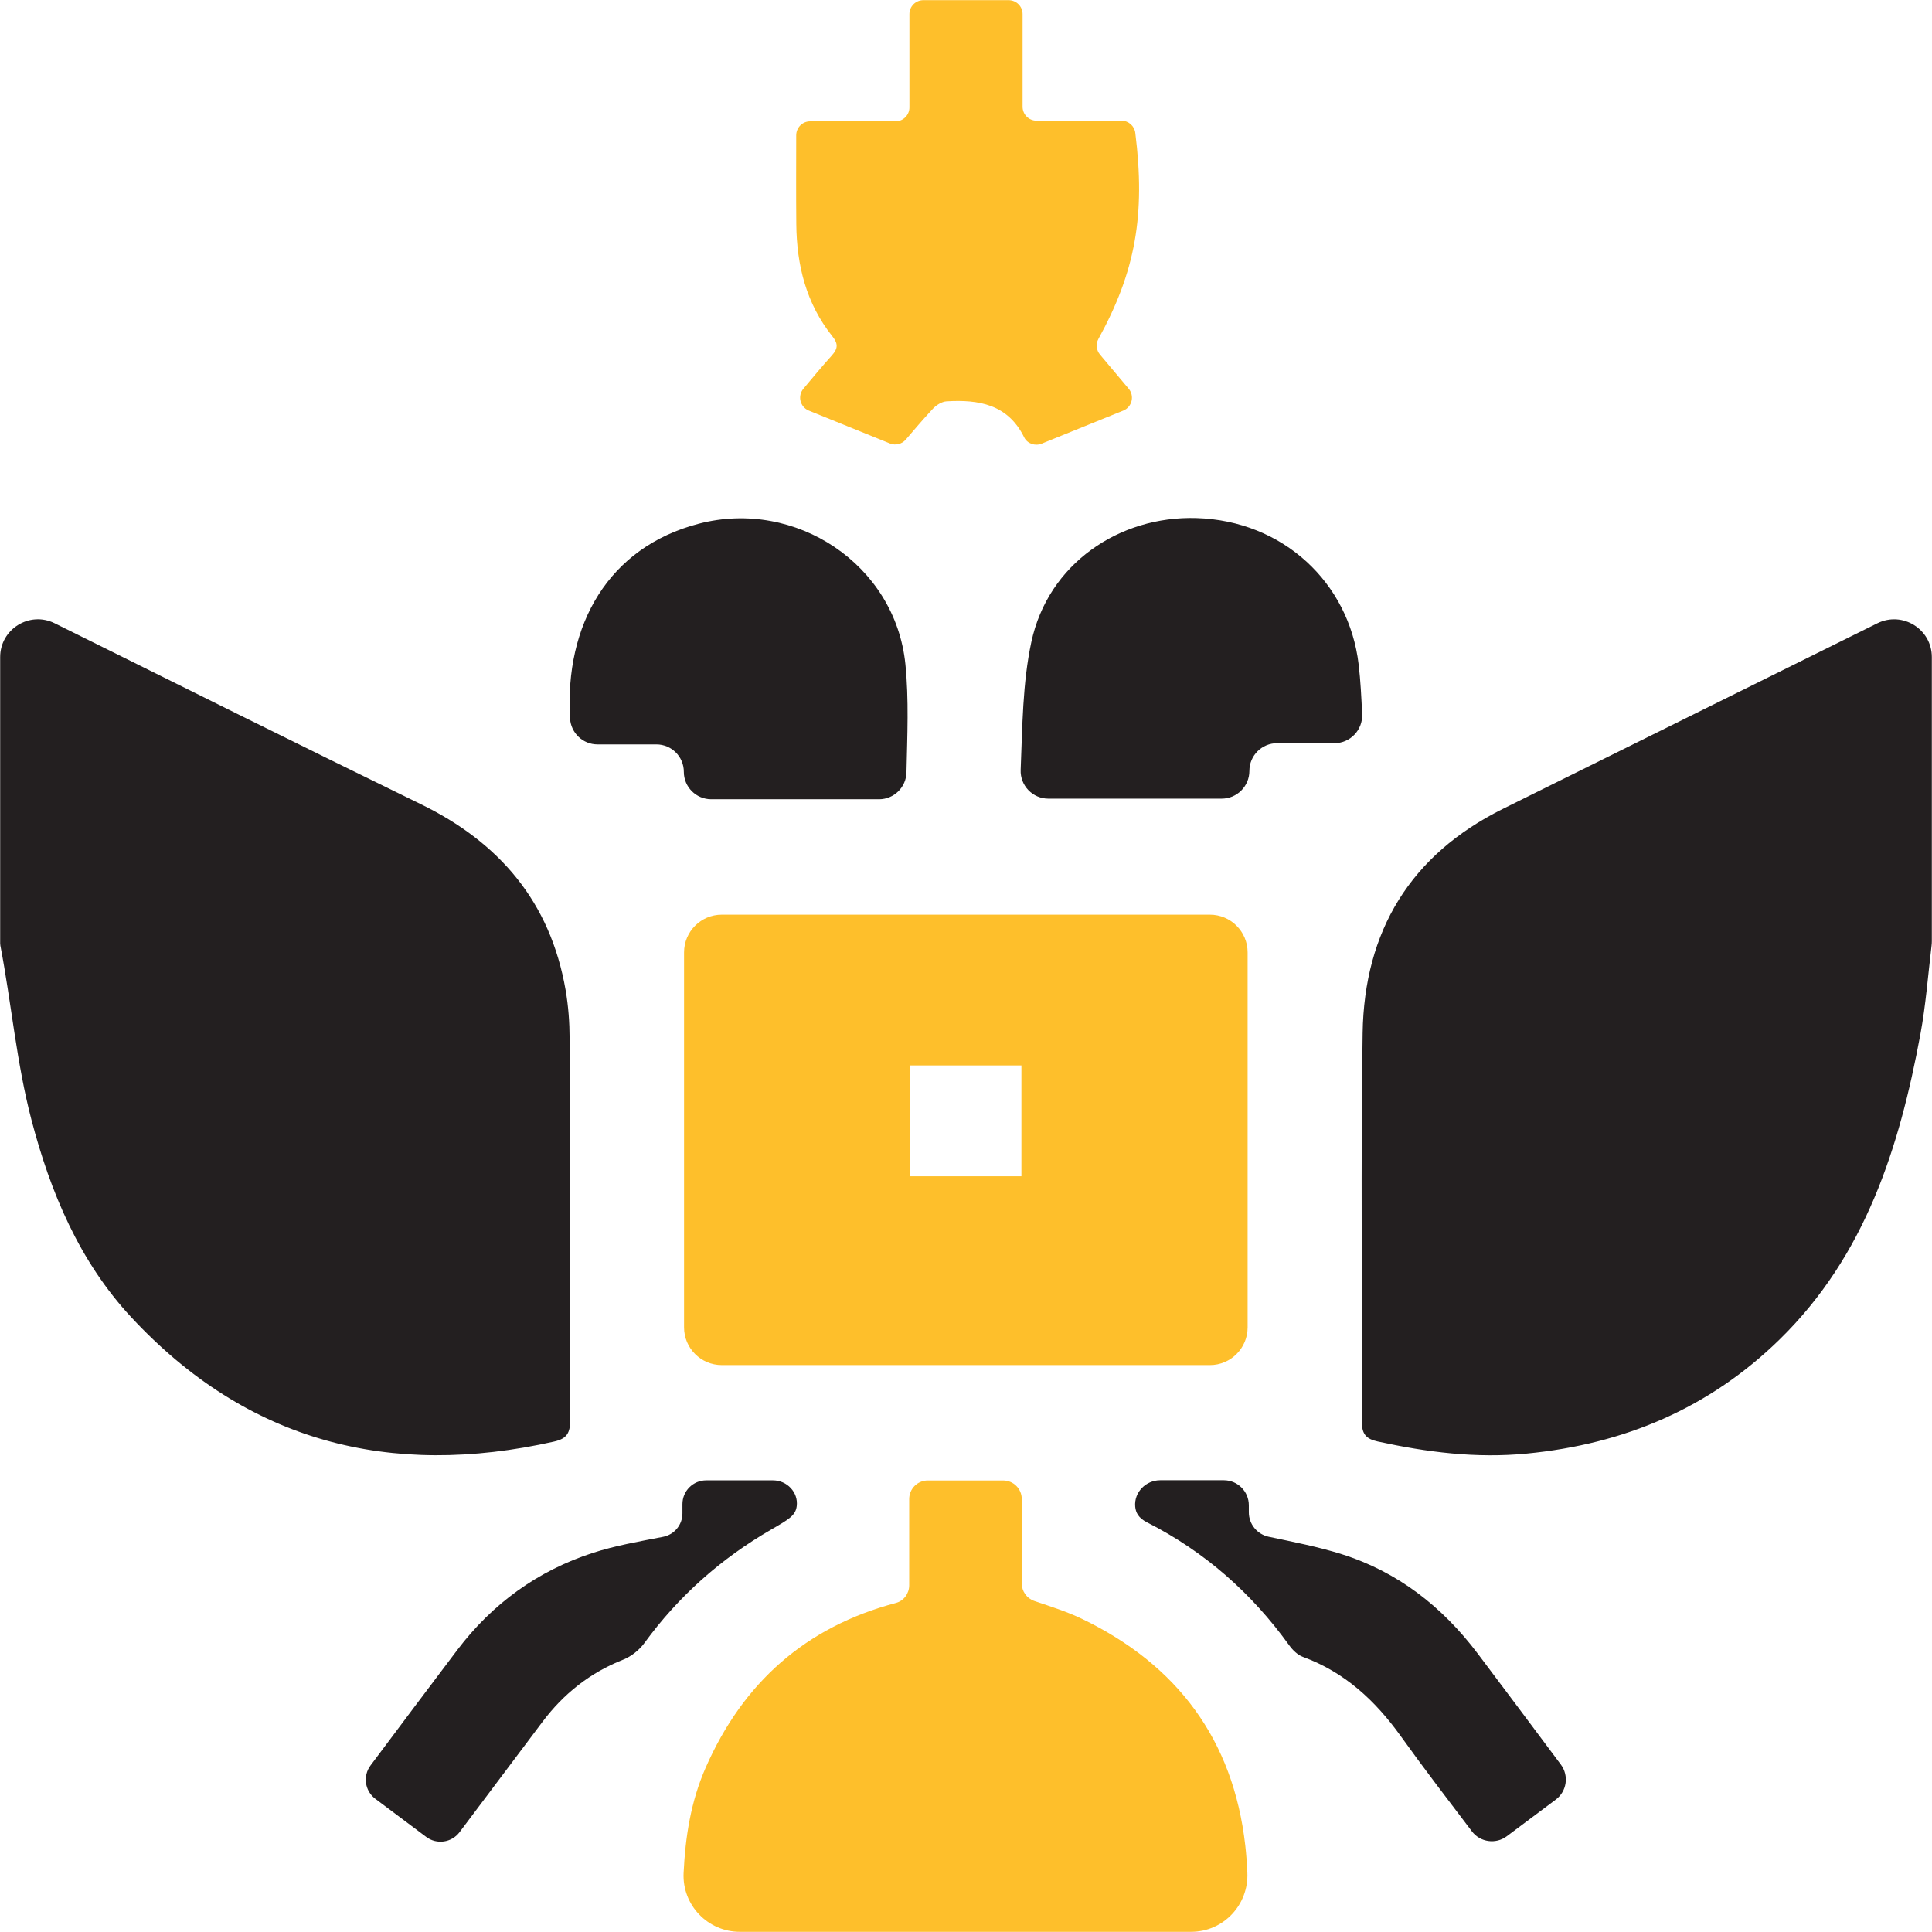 <svg xmlns="http://www.w3.org/2000/svg" width="94" height="94">
    <path fill="#231F20" fill-rule="evenodd" d="M93.979 46.005c-.173 1.443-.28 2.899-.545 4.325-1.022 5.518-2.681 10.763-6.841 14.833-3.422 3.348-7.558 5.1-12.313 5.56-2.472.24-4.858-.067-7.25-.589-.561-.123-.773-.359-.77-.967.023-6.3-.058-12.601.038-18.9.075-4.96 2.323-8.681 6.84-10.92l18.204-9.022c1.22-.605 2.65.282 2.65 1.644v13.822c0 .072-.004.143-.013.214zm-29.053-9.846h-2.789c-.745 0-1.349.604-1.349 1.349 0 .746-.604 1.35-1.349 1.35h-8.431c-.765 0-1.379-.637-1.348-1.402.086-2.119.09-4.212.518-6.214.811-3.804 4.271-6.149 8.033-6.036 4.205.126 7.424 3.132 7.893 7.123.093.792.132 1.591.17 2.418.035.769-.578 1.412-1.348 1.412zM42.77 38.887h-8.164c-.737 0-1.335-.597-1.335-1.334 0-.737-.597-1.335-1.334-1.335h-2.868c-.709 0-1.292-.555-1.334-1.262-.269-4.564 1.871-8.331 6.265-9.476 4.712-1.228 9.557 1.98 10.051 6.831.175 1.723.092 3.473.053 5.266-.016.727-.607 1.31-1.334 1.31zM26.961 70.138c-7.98 1.792-14.924.027-20.57-6.043-2.529-2.719-3.937-6.085-4.86-9.608-.726-2.769-.973-5.663-1.513-8.48l-.01-.108v-13.93c0-1.361 1.431-2.25 2.651-1.645 5.934 2.944 11.862 5.9 17.816 8.803 3.828 1.866 6.3 4.756 7.045 9.048.134.778.192 1.568.194 2.359.022 6.183.002 12.367.027 18.551.002.621-.147.911-.78 1.053zm-4.709 10.136c1.705-2.252 3.912-3.85 6.586-4.718 1.094-.355 2.239-.552 3.431-.785.542-.107.934-.584.934-1.137v-.451c0-.64.518-1.158 1.158-1.158h3.25c.678 0 1.238.583 1.153 1.255-.058.46-.385.643-1.251 1.144-2.436 1.409-4.498 3.234-6.16 5.516-.25.343-.641.654-1.034.81-1.61.635-2.899 1.657-3.93 3.031-1.329 1.772-2.661 3.541-4.031 5.364-.384.51-1.109.613-1.62.23l-2.478-1.856c-.511-.384-.615-1.111-.232-1.622 1.424-1.901 2.818-3.767 4.224-5.623zm34.195-8.254h3.098c.672 0 1.216.545 1.216 1.217v.342c0 .575.404 1.071.967 1.19 1.229.26 2.41.488 3.55.847 2.73.859 4.897 2.558 6.614 4.831 1.344 1.779 2.675 3.567 4.051 5.408.401.538.291 1.3-.246 1.702l-2.385 1.785c-.535.401-1.295.294-1.698-.239-1.182-1.559-2.348-3.078-3.463-4.635-1.24-1.73-2.726-3.108-4.755-3.852-.258-.094-.5-.329-.666-.559-1.833-2.547-4.124-4.569-6.922-5.988-.421-.214-.551-.481-.576-.77-.059-.694.519-1.279 1.215-1.279z"/>
    <path fill="#FEBF2B" fill-rule="evenodd" d="M58.867 66.417h-23.75c-1.014 0-1.835-.822-1.835-1.835V46.339c0-1.014.821-1.836 1.835-1.836h23.75c1.013 0 1.835.822 1.835 1.836v18.243c0 1.013-.822 1.835-1.835 1.835zm-9.171-14.579h-5.408v5.392h5.408v-5.392zm3.745-35.344c-.134.243-.101.545.078.758l1.396 1.662c.296.353.162.891-.265 1.064l-3.966 1.607c-.32.13-.697.005-.852-.303l-.004-.007c-.791-1.607-2.215-1.843-3.776-1.748-.232.014-.501.186-.667.364-.471.506-.918 1.033-1.316 1.498-.19.222-.501.297-.771.187l-3.944-1.598c-.426-.173-.561-.709-.267-1.062.436-.525.901-1.081 1.384-1.62.304-.339.316-.572.025-.935-1.273-1.592-1.735-3.462-1.753-5.462-.013-1.424-.006-2.849-.004-4.317.001-.375.304-.679.678-.679h4.151c.375 0 .679-.303.679-.678V.686c0-.375.303-.678.678-.678h4.15c.375 0 .678.303.678.678v4.506c0 .375.304.679.679.679h4.131c.343 0 .632.256.674.595.502 3.996.003 6.762-1.796 10.028zM34.336 85.999c1.816-4.132 4.863-6.846 9.253-8.008l.006-.002c.383-.103.641-.462.641-.858v-4.196c0-.499.405-.904.904-.904h3.669c.499 0 .904.405.904.904v4.104c0 .386.245.73.61.855.806.274 1.589.518 2.319.87 4.633 2.232 7.361 5.879 7.946 11.023.05.439.081.88.101 1.322.073 1.568-1.166 2.883-2.736 2.883H35.998c-1.563 0-2.813-1.305-2.738-2.865.085-1.748.347-3.471 1.076-5.128z"/>
</svg>
